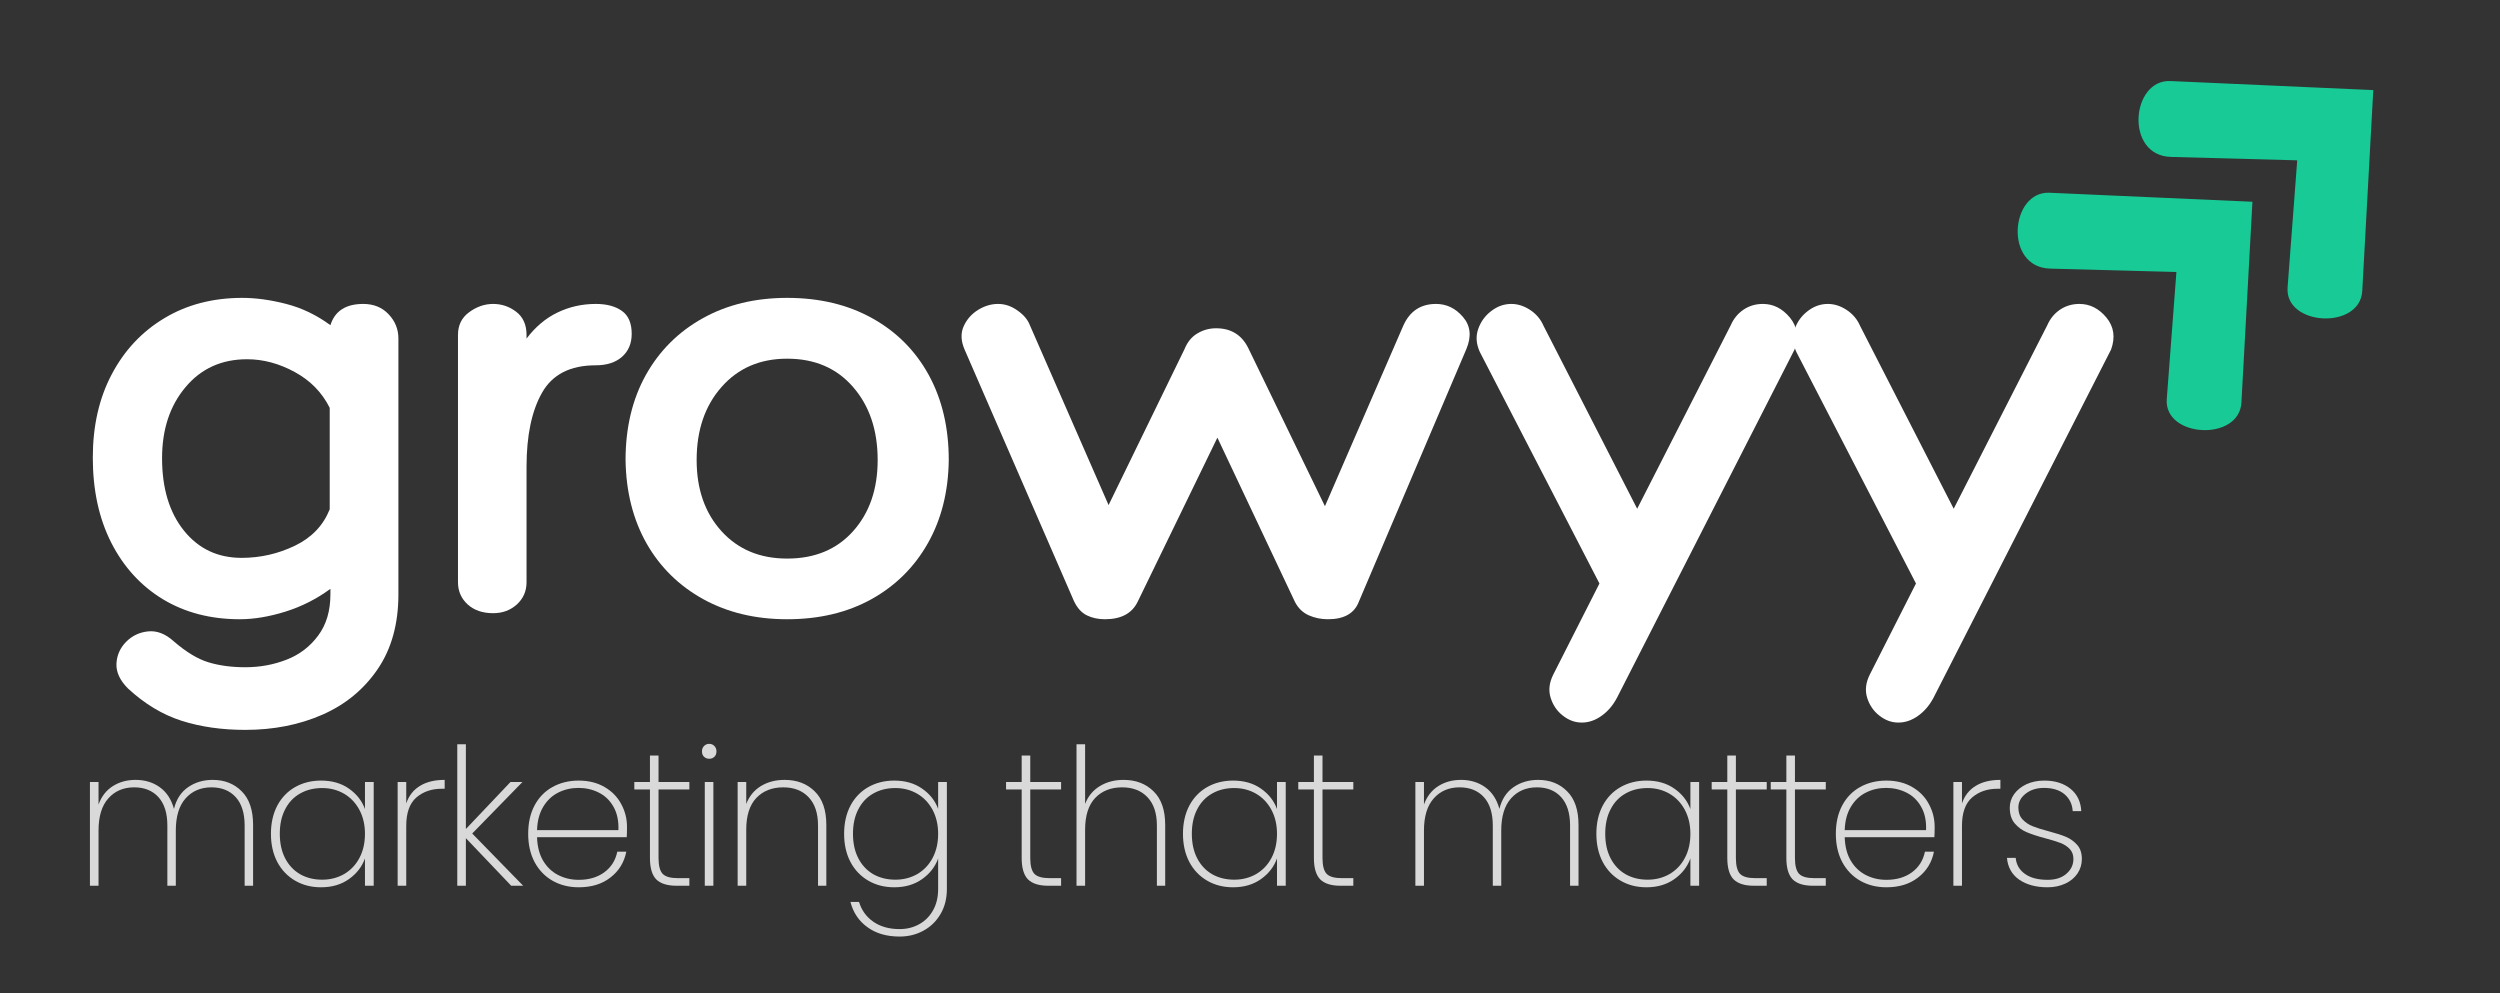 <svg xmlns="http://www.w3.org/2000/svg" xmlns:xlink="http://www.w3.org/1999/xlink" width="370" zoomAndPan="magnify" viewBox="0 0 277.5 110.25" height="147" preserveAspectRatio="xMidYMid meet" version="1.2"><rect x="0" y="0" width="277.5" height="110.25" fill="#333333" stroke="none"/><defs><clipPath id="c9d72b4881"><path d="M 223 21 L 251 21 L 251 48 L 223 48 Z M 223 21 "/></clipPath><clipPath id="23ca915d4f"><path d="M 218.52 25.469 L 237.211 8.191 L 262.809 35.883 L 244.117 53.16 Z M 218.52 25.469 "/></clipPath><clipPath id="a53b2aeb52"><path d="M 218.52 25.469 L 237.211 8.191 L 262.809 35.883 L 244.117 53.16 Z M 218.52 25.469 "/></clipPath><clipPath id="6dabb35d8c"><path d="M 237 8 L 264 8 L 264 36 L 237 36 Z M 237 8 "/></clipPath><clipPath id="ab36f469de"><path d="M 231.934 13.07 L 250.625 -4.207 L 276.219 23.484 L 257.527 40.762 Z M 231.934 13.07 "/></clipPath><clipPath id="4a36438462"><path d="M 231.934 13.07 L 250.625 -4.207 L 276.219 23.484 L 257.527 40.762 Z M 231.934 13.07 "/></clipPath></defs><g id="7d1fe45906"><g clip-rule="nonzero" clip-path="url(#c9d72b4881)"><g clip-rule="nonzero" clip-path="url(#23ca915d4f)"><g clip-rule="nonzero" clip-path="url(#a53b2aeb52)"><path style=" stroke:none;fill-rule:nonzero;fill:#18cb96;fill-opacity:1;" d="M 250.02 22.395 L 227.496 21.395 C 223.145 21.199 222.41 29.676 227.566 29.816 L 241.582 30.195 L 240.512 44.297 C 240.184 48.594 248.559 49.047 248.797 44.68 Z M 250.02 22.395 "/></g></g></g><g clip-rule="nonzero" clip-path="url(#6dabb35d8c)"><g clip-rule="nonzero" clip-path="url(#ab36f469de)"><g clip-rule="nonzero" clip-path="url(#4a36438462)"><path style=" stroke:none;fill-rule:nonzero;fill:#18cb96;fill-opacity:1;" d="M 263.434 10 L 240.91 8.996 C 236.559 8.805 235.824 17.277 240.977 17.418 L 254.992 17.797 L 253.922 31.902 C 253.598 36.195 261.973 36.648 262.211 32.285 Z M 263.434 10 "/></g></g></g><g style="fill:#ffffff;fill-opacity:1;"><g transform="translate(8.817, 68.064)"><path style="stroke:none" d="M 31.5 -34.328 C 32.664 -34.328 33.609 -33.941 34.328 -33.172 C 35.047 -32.41 35.406 -31.516 35.406 -30.484 L 35.406 -2.094 C 35.406 1.188 34.641 3.953 33.109 6.203 C 31.578 8.453 29.531 10.141 26.969 11.266 C 24.406 12.391 21.551 12.953 18.406 12.953 C 15.801 12.953 13.441 12.613 11.328 11.938 C 9.211 11.258 7.234 10.066 5.391 8.359 C 4.492 7.461 4.066 6.539 4.109 5.594 C 4.16 4.656 4.52 3.848 5.188 3.172 C 5.863 2.492 6.688 2.109 7.656 2.016 C 8.625 1.93 9.555 2.297 10.453 3.109 C 11.848 4.316 13.141 5.098 14.328 5.453 C 15.523 5.816 16.883 6 18.406 6 C 20.031 6 21.562 5.719 23 5.156 C 24.438 4.594 25.602 3.703 26.5 2.484 C 27.406 1.273 27.859 -0.25 27.859 -2.094 L 27.859 -2.703 C 26.328 -1.578 24.66 -0.734 22.859 -0.172 C 21.055 0.391 19.367 0.672 17.797 0.672 C 14.566 0.672 11.723 -0.066 9.266 -1.547 C 6.816 -3.035 4.906 -5.129 3.531 -7.828 C 2.164 -10.523 1.484 -13.672 1.484 -17.266 C 1.484 -20.773 2.18 -23.852 3.578 -26.5 C 4.973 -29.156 6.914 -31.234 9.406 -32.734 C 11.906 -34.242 14.797 -35 18.078 -35 C 19.598 -35 21.223 -34.773 22.953 -34.328 C 24.691 -33.879 26.328 -33.094 27.859 -31.969 C 28.348 -33.539 29.562 -34.328 31.5 -34.328 Z M 18 -6.141 C 20.07 -6.141 22.039 -6.586 23.906 -7.484 C 25.77 -8.379 27.062 -9.727 27.781 -11.531 L 27.781 -22.797 C 26.926 -24.504 25.633 -25.828 23.906 -26.766 C 22.176 -27.711 20.41 -28.188 18.609 -28.188 C 15.773 -28.188 13.492 -27.148 11.766 -25.078 C 10.035 -23.016 9.172 -20.391 9.172 -17.203 C 9.172 -13.867 9.977 -11.191 11.594 -9.172 C 13.219 -7.148 15.352 -6.141 18 -6.141 Z M 18 -6.141 "/></g></g><g style="fill:#ffffff;fill-opacity:1;"><g transform="translate(47.93, 68.064)"><path style="stroke:none" d="M 18.203 -34.328 C 19.422 -34.328 20.391 -34.066 21.109 -33.547 C 21.828 -33.035 22.188 -32.191 22.188 -31.016 C 22.188 -29.941 21.828 -29.086 21.109 -28.453 C 20.391 -27.828 19.422 -27.516 18.203 -27.516 C 15.367 -27.516 13.379 -26.5 12.234 -24.469 C 11.086 -22.445 10.516 -19.707 10.516 -16.25 L 10.516 -3.438 C 10.516 -2.445 10.156 -1.625 9.438 -0.969 C 8.719 -0.32 7.844 0 6.812 0 C 5.645 0 4.703 -0.32 3.984 -0.969 C 3.266 -1.625 2.906 -2.445 2.906 -3.438 L 2.906 -30.891 C 2.906 -31.961 3.316 -32.801 4.141 -33.406 C 4.973 -34.02 5.863 -34.328 6.812 -34.328 C 7.758 -34.328 8.613 -34.035 9.375 -33.453 C 10.133 -32.867 10.516 -32.016 10.516 -30.891 L 10.516 -30.484 C 11.504 -31.785 12.648 -32.75 13.953 -33.375 C 15.266 -34.008 16.68 -34.328 18.203 -34.328 Z M 18.203 -34.328 "/></g></g><g style="fill:#ffffff;fill-opacity:1;"><g transform="translate(68.093, 68.064)"><path style="stroke:none" d="M 19.281 -35 C 22.883 -35 26.035 -34.242 28.734 -32.734 C 31.43 -31.234 33.52 -29.133 35 -26.438 C 36.477 -23.738 37.219 -20.594 37.219 -17 C 37.176 -13.488 36.398 -10.406 34.891 -7.75 C 33.391 -5.102 31.301 -3.035 28.625 -1.547 C 25.945 -0.066 22.832 0.672 19.281 0.672 C 15.781 0.672 12.68 -0.066 9.984 -1.547 C 7.285 -3.035 5.18 -5.102 3.672 -7.75 C 2.172 -10.406 1.395 -13.488 1.344 -17 C 1.344 -20.594 2.094 -23.738 3.594 -26.438 C 5.102 -29.133 7.207 -31.234 9.906 -32.734 C 12.602 -34.242 15.727 -35 19.281 -35 Z M 19.281 -6.062 C 22.344 -6.062 24.781 -7.07 26.594 -9.094 C 28.414 -11.125 29.328 -13.758 29.328 -17 C 29.328 -20.32 28.414 -23.023 26.594 -25.109 C 24.781 -27.203 22.344 -28.25 19.281 -28.25 C 16.27 -28.25 13.844 -27.203 12 -25.109 C 10.156 -23.023 9.234 -20.32 9.234 -17 C 9.234 -13.758 10.156 -11.125 12 -9.094 C 13.844 -7.07 16.27 -6.062 19.281 -6.062 Z M 19.281 -6.062 "/></g></g><g style="fill:#ffffff;fill-opacity:1;"><g transform="translate(105.521, 68.064)"><path style="stroke:none" d="M 1.547 -29.266 C 1.141 -30.211 1.102 -31.066 1.438 -31.828 C 1.781 -32.598 2.312 -33.207 3.031 -33.656 C 3.75 -34.102 4.492 -34.328 5.266 -34.328 C 6.023 -34.328 6.738 -34.086 7.406 -33.609 C 8.082 -33.141 8.535 -32.613 8.766 -32.031 L 17.531 -12 L 25.969 -29.328 C 26.281 -30.098 26.75 -30.672 27.375 -31.047 C 28.008 -31.43 28.707 -31.625 29.469 -31.625 C 31.133 -31.625 32.328 -30.883 33.047 -29.406 L 41.547 -11.875 L 50.234 -31.891 C 50.953 -33.516 52.164 -34.328 53.875 -34.328 C 55.051 -34.328 56.051 -33.844 56.875 -32.875 C 57.707 -31.906 57.832 -30.723 57.25 -29.328 L 45.312 -1.281 C 44.82 0.02 43.676 0.672 41.875 0.672 C 41.113 0.672 40.406 0.523 39.75 0.234 C 39.102 -0.055 38.598 -0.539 38.234 -1.219 L 29.609 -19.484 L 20.766 -1.281 C 20.141 0.02 18.926 0.672 17.125 0.672 C 16.363 0.672 15.691 0.523 15.109 0.234 C 14.523 -0.055 14.051 -0.582 13.688 -1.344 Z M 1.547 -29.266 "/></g></g><g style="fill:#ffffff;fill-opacity:1;"><g transform="translate(164.258, 68.064)"><path style="stroke:none" d="M 31.422 -34.328 C 32.586 -34.328 33.586 -33.82 34.422 -32.812 C 35.254 -31.801 35.426 -30.617 34.938 -29.266 L 15.234 9.375 C 14.785 10.227 14.211 10.898 13.516 11.391 C 12.816 11.891 12.086 12.141 11.328 12.141 C 10.566 12.141 9.859 11.879 9.203 11.359 C 8.555 10.848 8.109 10.188 7.859 9.375 C 7.609 8.562 7.707 7.707 8.156 6.812 L 13.281 -3.297 L 0 -29 C -0.406 -29.895 -0.461 -30.75 -0.172 -31.562 C 0.117 -32.375 0.602 -33.035 1.281 -33.547 C 1.957 -34.066 2.695 -34.328 3.5 -34.328 C 4.219 -34.328 4.914 -34.102 5.594 -33.656 C 6.27 -33.207 6.766 -32.617 7.078 -31.891 L 17.469 -11.594 L 27.859 -31.969 C 28.172 -32.688 28.641 -33.258 29.266 -33.688 C 29.898 -34.113 30.617 -34.328 31.422 -34.328 Z M 31.422 -34.328 "/></g></g><g style="fill:#ffffff;fill-opacity:1;"><g transform="translate(199.392, 68.064)"><path style="stroke:none" d="M 31.422 -34.328 C 32.586 -34.328 33.586 -33.82 34.422 -32.812 C 35.254 -31.801 35.426 -30.617 34.938 -29.266 L 15.234 9.375 C 14.785 10.227 14.211 10.898 13.516 11.391 C 12.816 11.891 12.086 12.141 11.328 12.141 C 10.566 12.141 9.859 11.879 9.203 11.359 C 8.555 10.848 8.109 10.188 7.859 9.375 C 7.609 8.562 7.707 7.707 8.156 6.812 L 13.281 -3.297 L 0 -29 C -0.406 -29.895 -0.461 -30.75 -0.172 -31.562 C 0.117 -32.375 0.602 -33.035 1.281 -33.547 C 1.957 -34.066 2.695 -34.328 3.5 -34.328 C 4.219 -34.328 4.914 -34.102 5.594 -33.656 C 6.27 -33.207 6.766 -32.617 7.078 -31.891 L 17.469 -11.594 L 27.859 -31.969 C 28.172 -32.688 28.641 -33.258 29.266 -33.688 C 29.898 -34.113 30.617 -34.328 31.422 -34.328 Z M 31.422 -34.328 "/></g></g><g style="fill:#d9d9d9;fill-opacity:1;"><g transform="translate(8.249, 98.317)"><path style="stroke:none" d="M 15.359 -11.75 C 16.672 -11.75 17.742 -11.328 18.578 -10.484 C 19.422 -9.648 19.844 -8.406 19.844 -6.75 L 19.844 0 L 18.906 0 L 18.906 -6.688 C 18.906 -8.051 18.578 -9.098 17.922 -9.828 C 17.266 -10.555 16.363 -10.922 15.219 -10.922 C 14.031 -10.922 13.07 -10.508 12.344 -9.688 C 11.625 -8.875 11.266 -7.688 11.266 -6.125 L 11.266 0 L 10.328 0 L 10.328 -6.688 C 10.328 -8.051 10 -9.098 9.344 -9.828 C 8.688 -10.555 7.785 -10.922 6.641 -10.922 C 5.453 -10.922 4.492 -10.508 3.766 -9.688 C 3.047 -8.875 2.688 -7.688 2.688 -6.125 L 2.688 0 L 1.734 0 L 1.734 -11.516 L 2.688 -11.516 L 2.688 -9.016 C 3.02 -9.922 3.551 -10.602 4.281 -11.062 C 5.008 -11.52 5.848 -11.75 6.797 -11.75 C 7.836 -11.75 8.734 -11.477 9.484 -10.938 C 10.242 -10.395 10.77 -9.594 11.062 -8.531 C 11.32 -9.594 11.844 -10.395 12.625 -10.938 C 13.406 -11.477 14.316 -11.75 15.359 -11.75 Z M 15.359 -11.75 "/></g></g><g style="fill:#d9d9d9;fill-opacity:1;"><g transform="translate(28.933, 98.317)"><path style="stroke:none" d="M 1.141 -5.766 C 1.141 -6.953 1.375 -7.992 1.844 -8.891 C 2.32 -9.785 2.984 -10.473 3.828 -10.953 C 4.672 -11.43 5.629 -11.672 6.703 -11.672 C 7.922 -11.672 8.953 -11.375 9.797 -10.781 C 10.648 -10.188 11.242 -9.43 11.578 -8.516 L 11.578 -11.516 L 12.547 -11.516 L 12.547 0 L 11.578 0 L 11.578 -3.031 C 11.242 -2.102 10.648 -1.336 9.797 -0.734 C 8.941 -0.129 7.91 0.172 6.703 0.172 C 5.629 0.172 4.672 -0.07 3.828 -0.562 C 2.984 -1.051 2.32 -1.742 1.844 -2.641 C 1.375 -3.535 1.141 -4.578 1.141 -5.766 Z M 11.578 -5.766 C 11.578 -6.773 11.367 -7.664 10.953 -8.438 C 10.535 -9.207 9.969 -9.801 9.25 -10.219 C 8.531 -10.633 7.723 -10.844 6.828 -10.844 C 5.898 -10.844 5.082 -10.641 4.375 -10.234 C 3.664 -9.836 3.113 -9.254 2.719 -8.484 C 2.32 -7.723 2.125 -6.816 2.125 -5.766 C 2.125 -4.723 2.32 -3.816 2.719 -3.047 C 3.113 -2.285 3.664 -1.695 4.375 -1.281 C 5.094 -0.875 5.91 -0.672 6.828 -0.672 C 7.723 -0.672 8.535 -0.879 9.266 -1.297 C 9.992 -1.723 10.562 -2.32 10.969 -3.094 C 11.375 -3.863 11.578 -4.754 11.578 -5.766 Z M 11.578 -5.766 "/></g></g><g style="fill:#d9d9d9;fill-opacity:1;"><g transform="translate(42.405, 98.317)"><path style="stroke:none" d="M 2.688 -9.141 C 2.977 -9.992 3.484 -10.641 4.203 -11.078 C 4.922 -11.523 5.836 -11.75 6.953 -11.75 L 6.953 -10.766 L 6.641 -10.766 C 5.504 -10.766 4.562 -10.441 3.812 -9.797 C 3.062 -9.148 2.688 -8.098 2.688 -6.641 L 2.688 0 L 1.734 0 L 1.734 -11.516 L 2.688 -11.516 Z M 2.688 -9.141 "/></g></g><g style="fill:#d9d9d9;fill-opacity:1;"><g transform="translate(49.024, 98.317)"><path style="stroke:none" d="M 7.719 0 L 2.688 -5.281 L 2.688 0 L 1.734 0 L 1.734 -15.703 L 2.688 -15.703 L 2.688 -6.297 L 7.641 -11.516 L 8.969 -11.516 L 3.391 -5.797 L 9.047 0 Z M 7.719 0 "/></g></g><g style="fill:#d9d9d9;fill-opacity:1;"><g transform="translate(57.488, 98.317)"><path style="stroke:none" d="M 12.109 -6.531 C 12.109 -6.02 12.098 -5.641 12.078 -5.391 L 2.125 -5.391 C 2.156 -4.359 2.379 -3.488 2.797 -2.781 C 3.223 -2.07 3.781 -1.539 4.469 -1.188 C 5.164 -0.832 5.926 -0.656 6.75 -0.656 C 7.875 -0.656 8.816 -0.93 9.578 -1.484 C 10.348 -2.047 10.832 -2.812 11.031 -3.781 L 12.031 -3.781 C 11.801 -2.602 11.219 -1.648 10.281 -0.922 C 9.352 -0.191 8.176 0.172 6.75 0.172 C 5.676 0.172 4.711 -0.066 3.859 -0.547 C 3.016 -1.023 2.348 -1.711 1.859 -2.609 C 1.379 -3.516 1.141 -4.566 1.141 -5.766 C 1.141 -6.973 1.375 -8.02 1.844 -8.906 C 2.32 -9.801 2.984 -10.484 3.828 -10.953 C 4.68 -11.43 5.656 -11.672 6.75 -11.672 C 7.852 -11.672 8.812 -11.43 9.625 -10.953 C 10.438 -10.484 11.051 -9.852 11.469 -9.062 C 11.895 -8.281 12.109 -7.438 12.109 -6.531 Z M 11.156 -6.172 C 11.195 -7.191 11.016 -8.055 10.609 -8.766 C 10.211 -9.473 9.664 -10 8.969 -10.344 C 8.281 -10.688 7.531 -10.859 6.719 -10.859 C 5.914 -10.859 5.172 -10.688 4.484 -10.344 C 3.797 -10 3.238 -9.473 2.812 -8.766 C 2.383 -8.055 2.156 -7.191 2.125 -6.172 Z M 11.156 -6.172 "/></g></g><g style="fill:#d9d9d9;fill-opacity:1;"><g transform="translate(69.941, 98.317)"><path style="stroke:none" d="M 3.156 -10.688 L 3.156 -3.078 C 3.156 -2.223 3.312 -1.633 3.625 -1.312 C 3.938 -1 4.488 -0.844 5.281 -0.844 L 6.578 -0.844 L 6.578 0 L 5.141 0 C 4.129 0 3.383 -0.234 2.906 -0.703 C 2.438 -1.18 2.203 -1.973 2.203 -3.078 L 2.203 -10.688 L 0.469 -10.688 L 0.469 -11.516 L 2.203 -11.516 L 2.203 -14.453 L 3.156 -14.453 L 3.156 -11.516 L 6.578 -11.516 L 6.578 -10.688 Z M 3.156 -10.688 "/></g></g><g style="fill:#d9d9d9;fill-opacity:1;"><g transform="translate(76.496, 98.317)"><path style="stroke:none" d="M 2.234 -14.094 C 2.004 -14.094 1.812 -14.164 1.656 -14.312 C 1.5 -14.457 1.422 -14.66 1.422 -14.922 C 1.422 -15.16 1.5 -15.359 1.656 -15.516 C 1.812 -15.672 2.004 -15.75 2.234 -15.75 C 2.453 -15.75 2.641 -15.672 2.797 -15.516 C 2.953 -15.359 3.031 -15.16 3.031 -14.922 C 3.031 -14.66 2.953 -14.457 2.797 -14.312 C 2.641 -14.164 2.453 -14.094 2.234 -14.094 Z M 2.688 -11.516 L 2.688 0 L 1.734 0 L 1.734 -11.516 Z M 2.688 -11.516 "/></g></g><g style="fill:#d9d9d9;fill-opacity:1;"><g transform="translate(80.145, 98.317)"><path style="stroke:none" d="M 6.938 -11.75 C 8.312 -11.75 9.426 -11.328 10.281 -10.484 C 11.145 -9.648 11.578 -8.406 11.578 -6.75 L 11.578 0 L 10.656 0 L 10.656 -6.688 C 10.656 -8.051 10.305 -9.098 9.609 -9.828 C 8.922 -10.555 7.984 -10.922 6.797 -10.922 C 5.547 -10.922 4.547 -10.523 3.797 -9.734 C 3.055 -8.941 2.688 -7.77 2.688 -6.219 L 2.688 0 L 1.734 0 L 1.734 -11.516 L 2.688 -11.516 L 2.688 -9.078 C 3.02 -9.941 3.562 -10.602 4.312 -11.062 C 5.07 -11.52 5.945 -11.75 6.938 -11.75 Z M 6.938 -11.75 "/></g></g><g style="fill:#d9d9d9;fill-opacity:1;"><g transform="translate(92.556, 98.317)"><path style="stroke:none" d="M 6.703 -11.672 C 7.922 -11.672 8.953 -11.375 9.797 -10.781 C 10.648 -10.195 11.242 -9.445 11.578 -8.531 L 11.578 -11.516 L 12.547 -11.516 L 12.547 0.359 C 12.547 1.422 12.312 2.348 11.844 3.141 C 11.375 3.941 10.742 4.555 9.953 4.984 C 9.16 5.422 8.273 5.641 7.297 5.641 C 5.859 5.641 4.664 5.289 3.719 4.594 C 2.77 3.906 2.145 2.973 1.844 1.797 L 2.797 1.797 C 3.078 2.723 3.609 3.457 4.391 4 C 5.172 4.539 6.141 4.812 7.297 4.812 C 8.109 4.812 8.836 4.629 9.484 4.266 C 10.129 3.91 10.641 3.395 11.016 2.719 C 11.391 2.051 11.578 1.266 11.578 0.359 L 11.578 -3.016 C 11.242 -2.098 10.648 -1.336 9.797 -0.734 C 8.941 -0.129 7.91 0.172 6.703 0.172 C 5.629 0.172 4.672 -0.07 3.828 -0.562 C 2.984 -1.051 2.32 -1.742 1.844 -2.641 C 1.375 -3.535 1.141 -4.578 1.141 -5.766 C 1.141 -6.953 1.375 -7.992 1.844 -8.891 C 2.32 -9.785 2.984 -10.473 3.828 -10.953 C 4.672 -11.43 5.629 -11.672 6.703 -11.672 Z M 11.578 -5.766 C 11.578 -6.773 11.367 -7.664 10.953 -8.438 C 10.535 -9.207 9.969 -9.801 9.25 -10.219 C 8.531 -10.633 7.723 -10.844 6.828 -10.844 C 5.898 -10.844 5.082 -10.641 4.375 -10.234 C 3.664 -9.836 3.113 -9.254 2.719 -8.484 C 2.32 -7.723 2.125 -6.816 2.125 -5.766 C 2.125 -4.723 2.32 -3.816 2.719 -3.047 C 3.113 -2.285 3.664 -1.695 4.375 -1.281 C 5.094 -0.875 5.91 -0.672 6.828 -0.672 C 7.723 -0.672 8.535 -0.879 9.266 -1.297 C 9.992 -1.723 10.562 -2.32 10.969 -3.094 C 11.375 -3.863 11.578 -4.754 11.578 -5.766 Z M 11.578 -5.766 "/></g></g><g style="fill:#d9d9d9;fill-opacity:1;"><g transform="translate(106.027, 98.317)"><path style="stroke:none" d=""/></g></g><g style="fill:#d9d9d9;fill-opacity:1;"><g transform="translate(111.203, 98.317)"><path style="stroke:none" d="M 3.156 -10.688 L 3.156 -3.078 C 3.156 -2.223 3.312 -1.633 3.625 -1.312 C 3.938 -1 4.488 -0.844 5.281 -0.844 L 6.578 -0.844 L 6.578 0 L 5.141 0 C 4.129 0 3.383 -0.234 2.906 -0.703 C 2.438 -1.18 2.203 -1.973 2.203 -3.078 L 2.203 -10.688 L 0.469 -10.688 L 0.469 -11.516 L 2.203 -11.516 L 2.203 -14.453 L 3.156 -14.453 L 3.156 -11.516 L 6.578 -11.516 L 6.578 -10.688 Z M 3.156 -10.688 "/></g></g><g style="fill:#d9d9d9;fill-opacity:1;"><g transform="translate(117.759, 98.317)"><path style="stroke:none" d="M 6.953 -11.75 C 8.316 -11.75 9.426 -11.328 10.281 -10.484 C 11.145 -9.648 11.578 -8.406 11.578 -6.75 L 11.578 0 L 10.656 0 L 10.656 -6.688 C 10.656 -8.051 10.305 -9.098 9.609 -9.828 C 8.922 -10.555 7.984 -10.922 6.797 -10.922 C 5.547 -10.922 4.547 -10.523 3.797 -9.734 C 3.055 -8.941 2.688 -7.77 2.688 -6.219 L 2.688 0 L 1.734 0 L 1.734 -15.703 L 2.688 -15.703 L 2.688 -9.078 C 3.02 -9.941 3.566 -10.602 4.328 -11.062 C 5.086 -11.52 5.961 -11.75 6.953 -11.75 Z M 6.953 -11.75 "/></g></g><g style="fill:#d9d9d9;fill-opacity:1;"><g transform="translate(130.169, 98.317)"><path style="stroke:none" d="M 1.141 -5.766 C 1.141 -6.953 1.375 -7.992 1.844 -8.891 C 2.32 -9.785 2.984 -10.473 3.828 -10.953 C 4.672 -11.43 5.629 -11.672 6.703 -11.672 C 7.922 -11.672 8.953 -11.375 9.797 -10.781 C 10.648 -10.188 11.242 -9.43 11.578 -8.516 L 11.578 -11.516 L 12.547 -11.516 L 12.547 0 L 11.578 0 L 11.578 -3.031 C 11.242 -2.102 10.648 -1.336 9.797 -0.734 C 8.941 -0.129 7.91 0.172 6.703 0.172 C 5.629 0.172 4.672 -0.07 3.828 -0.562 C 2.984 -1.051 2.32 -1.742 1.844 -2.641 C 1.375 -3.535 1.141 -4.578 1.141 -5.766 Z M 11.578 -5.766 C 11.578 -6.773 11.367 -7.664 10.953 -8.438 C 10.535 -9.207 9.969 -9.801 9.25 -10.219 C 8.531 -10.633 7.723 -10.844 6.828 -10.844 C 5.898 -10.844 5.082 -10.641 4.375 -10.234 C 3.664 -9.836 3.113 -9.254 2.719 -8.484 C 2.32 -7.723 2.125 -6.816 2.125 -5.766 C 2.125 -4.723 2.32 -3.816 2.719 -3.047 C 3.113 -2.285 3.664 -1.695 4.375 -1.281 C 5.094 -0.875 5.91 -0.672 6.828 -0.672 C 7.723 -0.672 8.535 -0.879 9.266 -1.297 C 9.992 -1.723 10.562 -2.32 10.969 -3.094 C 11.375 -3.863 11.578 -4.754 11.578 -5.766 Z M 11.578 -5.766 "/></g></g><g style="fill:#d9d9d9;fill-opacity:1;"><g transform="translate(143.641, 98.317)"><path style="stroke:none" d="M 3.156 -10.688 L 3.156 -3.078 C 3.156 -2.223 3.312 -1.633 3.625 -1.312 C 3.938 -1 4.488 -0.844 5.281 -0.844 L 6.578 -0.844 L 6.578 0 L 5.141 0 C 4.129 0 3.383 -0.234 2.906 -0.703 C 2.438 -1.18 2.203 -1.973 2.203 -3.078 L 2.203 -10.688 L 0.469 -10.688 L 0.469 -11.516 L 2.203 -11.516 L 2.203 -14.453 L 3.156 -14.453 L 3.156 -11.516 L 6.578 -11.516 L 6.578 -10.688 Z M 3.156 -10.688 "/></g></g><g style="fill:#d9d9d9;fill-opacity:1;"><g transform="translate(150.196, 98.317)"><path style="stroke:none" d=""/></g></g><g style="fill:#d9d9d9;fill-opacity:1;"><g transform="translate(155.372, 98.317)"><path style="stroke:none" d="M 15.359 -11.75 C 16.672 -11.75 17.742 -11.328 18.578 -10.484 C 19.422 -9.648 19.844 -8.406 19.844 -6.75 L 19.844 0 L 18.906 0 L 18.906 -6.688 C 18.906 -8.051 18.578 -9.098 17.922 -9.828 C 17.266 -10.555 16.363 -10.922 15.219 -10.922 C 14.031 -10.922 13.07 -10.508 12.344 -9.688 C 11.625 -8.875 11.266 -7.688 11.266 -6.125 L 11.266 0 L 10.328 0 L 10.328 -6.688 C 10.328 -8.051 10 -9.098 9.344 -9.828 C 8.688 -10.555 7.785 -10.922 6.641 -10.922 C 5.453 -10.922 4.492 -10.508 3.766 -9.688 C 3.047 -8.875 2.688 -7.688 2.688 -6.125 L 2.688 0 L 1.734 0 L 1.734 -11.516 L 2.688 -11.516 L 2.688 -9.016 C 3.02 -9.922 3.551 -10.602 4.281 -11.062 C 5.008 -11.52 5.848 -11.75 6.797 -11.75 C 7.836 -11.75 8.734 -11.477 9.484 -10.938 C 10.242 -10.395 10.77 -9.594 11.062 -8.531 C 11.32 -9.594 11.844 -10.395 12.625 -10.938 C 13.406 -11.477 14.316 -11.75 15.359 -11.75 Z M 15.359 -11.75 "/></g></g><g style="fill:#d9d9d9;fill-opacity:1;"><g transform="translate(176.056, 98.317)"><path style="stroke:none" d="M 1.141 -5.766 C 1.141 -6.953 1.375 -7.992 1.844 -8.891 C 2.32 -9.785 2.984 -10.473 3.828 -10.953 C 4.672 -11.43 5.629 -11.672 6.703 -11.672 C 7.922 -11.672 8.953 -11.375 9.797 -10.781 C 10.648 -10.188 11.242 -9.43 11.578 -8.516 L 11.578 -11.516 L 12.547 -11.516 L 12.547 0 L 11.578 0 L 11.578 -3.031 C 11.242 -2.102 10.648 -1.336 9.797 -0.734 C 8.941 -0.129 7.91 0.172 6.703 0.172 C 5.629 0.172 4.672 -0.07 3.828 -0.562 C 2.984 -1.051 2.32 -1.742 1.844 -2.641 C 1.375 -3.535 1.141 -4.578 1.141 -5.766 Z M 11.578 -5.766 C 11.578 -6.773 11.367 -7.664 10.953 -8.438 C 10.535 -9.207 9.969 -9.801 9.25 -10.219 C 8.531 -10.633 7.723 -10.844 6.828 -10.844 C 5.898 -10.844 5.082 -10.641 4.375 -10.234 C 3.664 -9.836 3.113 -9.254 2.719 -8.484 C 2.32 -7.723 2.125 -6.816 2.125 -5.766 C 2.125 -4.723 2.32 -3.816 2.719 -3.047 C 3.113 -2.285 3.664 -1.695 4.375 -1.281 C 5.094 -0.875 5.91 -0.672 6.828 -0.672 C 7.723 -0.672 8.535 -0.879 9.266 -1.297 C 9.992 -1.723 10.562 -2.32 10.969 -3.094 C 11.375 -3.863 11.578 -4.754 11.578 -5.766 Z M 11.578 -5.766 "/></g></g><g style="fill:#d9d9d9;fill-opacity:1;"><g transform="translate(189.528, 98.317)"><path style="stroke:none" d="M 3.156 -10.688 L 3.156 -3.078 C 3.156 -2.223 3.312 -1.633 3.625 -1.312 C 3.938 -1 4.488 -0.844 5.281 -0.844 L 6.578 -0.844 L 6.578 0 L 5.141 0 C 4.129 0 3.383 -0.234 2.906 -0.703 C 2.438 -1.18 2.203 -1.973 2.203 -3.078 L 2.203 -10.688 L 0.469 -10.688 L 0.469 -11.516 L 2.203 -11.516 L 2.203 -14.453 L 3.156 -14.453 L 3.156 -11.516 L 6.578 -11.516 L 6.578 -10.688 Z M 3.156 -10.688 "/></g></g><g style="fill:#d9d9d9;fill-opacity:1;"><g transform="translate(196.083, 98.317)"><path style="stroke:none" d="M 3.156 -10.688 L 3.156 -3.078 C 3.156 -2.223 3.312 -1.633 3.625 -1.312 C 3.938 -1 4.488 -0.844 5.281 -0.844 L 6.578 -0.844 L 6.578 0 L 5.141 0 C 4.129 0 3.383 -0.234 2.906 -0.703 C 2.438 -1.18 2.203 -1.973 2.203 -3.078 L 2.203 -10.688 L 0.469 -10.688 L 0.469 -11.516 L 2.203 -11.516 L 2.203 -14.453 L 3.156 -14.453 L 3.156 -11.516 L 6.578 -11.516 L 6.578 -10.688 Z M 3.156 -10.688 "/></g></g><g style="fill:#d9d9d9;fill-opacity:1;"><g transform="translate(202.638, 98.317)"><path style="stroke:none" d="M 12.109 -6.531 C 12.109 -6.02 12.098 -5.641 12.078 -5.391 L 2.125 -5.391 C 2.156 -4.359 2.379 -3.488 2.797 -2.781 C 3.223 -2.07 3.781 -1.539 4.469 -1.188 C 5.164 -0.832 5.926 -0.656 6.75 -0.656 C 7.875 -0.656 8.816 -0.93 9.578 -1.484 C 10.348 -2.047 10.832 -2.812 11.031 -3.781 L 12.031 -3.781 C 11.801 -2.602 11.219 -1.648 10.281 -0.922 C 9.352 -0.191 8.176 0.172 6.75 0.172 C 5.676 0.172 4.711 -0.066 3.859 -0.547 C 3.016 -1.023 2.348 -1.711 1.859 -2.609 C 1.379 -3.516 1.141 -4.566 1.141 -5.766 C 1.141 -6.973 1.375 -8.02 1.844 -8.906 C 2.32 -9.801 2.984 -10.484 3.828 -10.953 C 4.68 -11.43 5.656 -11.672 6.75 -11.672 C 7.852 -11.672 8.812 -11.43 9.625 -10.953 C 10.438 -10.484 11.051 -9.852 11.469 -9.062 C 11.895 -8.281 12.109 -7.438 12.109 -6.531 Z M 11.156 -6.172 C 11.195 -7.191 11.016 -8.055 10.609 -8.766 C 10.211 -9.473 9.664 -10 8.969 -10.344 C 8.281 -10.688 7.531 -10.859 6.719 -10.859 C 5.914 -10.859 5.172 -10.688 4.484 -10.344 C 3.797 -10 3.238 -9.473 2.812 -8.766 C 2.383 -8.055 2.156 -7.191 2.125 -6.172 Z M 11.156 -6.172 "/></g></g><g style="fill:#d9d9d9;fill-opacity:1;"><g transform="translate(215.091, 98.317)"><path style="stroke:none" d="M 2.688 -9.141 C 2.977 -9.992 3.484 -10.641 4.203 -11.078 C 4.922 -11.523 5.836 -11.75 6.953 -11.75 L 6.953 -10.766 L 6.641 -10.766 C 5.504 -10.766 4.562 -10.441 3.812 -9.797 C 3.062 -9.148 2.688 -8.098 2.688 -6.641 L 2.688 0 L 1.734 0 L 1.734 -11.516 L 2.688 -11.516 Z M 2.688 -9.141 "/></g></g><g style="fill:#d9d9d9;fill-opacity:1;"><g transform="translate(221.71, 98.317)"><path style="stroke:none" d="M 5.578 0.172 C 4.297 0.172 3.242 -0.109 2.422 -0.672 C 1.609 -1.242 1.156 -2.051 1.062 -3.094 L 2.031 -3.094 C 2.102 -2.344 2.445 -1.75 3.062 -1.312 C 3.676 -0.875 4.516 -0.656 5.578 -0.656 C 6.453 -0.656 7.145 -0.879 7.656 -1.328 C 8.176 -1.773 8.438 -2.32 8.438 -2.969 C 8.438 -3.426 8.301 -3.797 8.031 -4.078 C 7.758 -4.367 7.414 -4.594 7 -4.75 C 6.594 -4.906 6.035 -5.078 5.328 -5.266 C 4.473 -5.492 3.785 -5.719 3.266 -5.938 C 2.742 -6.156 2.297 -6.484 1.922 -6.922 C 1.555 -7.359 1.375 -7.941 1.375 -8.672 C 1.375 -9.211 1.535 -9.711 1.859 -10.172 C 2.191 -10.629 2.645 -10.992 3.219 -11.266 C 3.801 -11.535 4.461 -11.672 5.203 -11.672 C 6.398 -11.672 7.367 -11.367 8.109 -10.766 C 8.859 -10.16 9.258 -9.332 9.312 -8.281 L 8.359 -8.281 C 8.316 -9.039 8.02 -9.66 7.469 -10.141 C 6.914 -10.617 6.148 -10.859 5.172 -10.859 C 4.359 -10.859 3.68 -10.645 3.141 -10.219 C 2.598 -9.801 2.328 -9.285 2.328 -8.672 C 2.328 -8.141 2.477 -7.707 2.781 -7.375 C 3.094 -7.039 3.469 -6.785 3.906 -6.609 C 4.352 -6.43 4.945 -6.242 5.688 -6.047 C 6.488 -5.836 7.133 -5.629 7.625 -5.422 C 8.113 -5.211 8.523 -4.914 8.859 -4.531 C 9.203 -4.145 9.375 -3.625 9.375 -2.969 C 9.375 -2.375 9.211 -1.836 8.891 -1.359 C 8.566 -0.879 8.113 -0.504 7.531 -0.234 C 6.945 0.035 6.297 0.172 5.578 0.172 Z M 5.578 0.172 "/></g></g></g></svg>